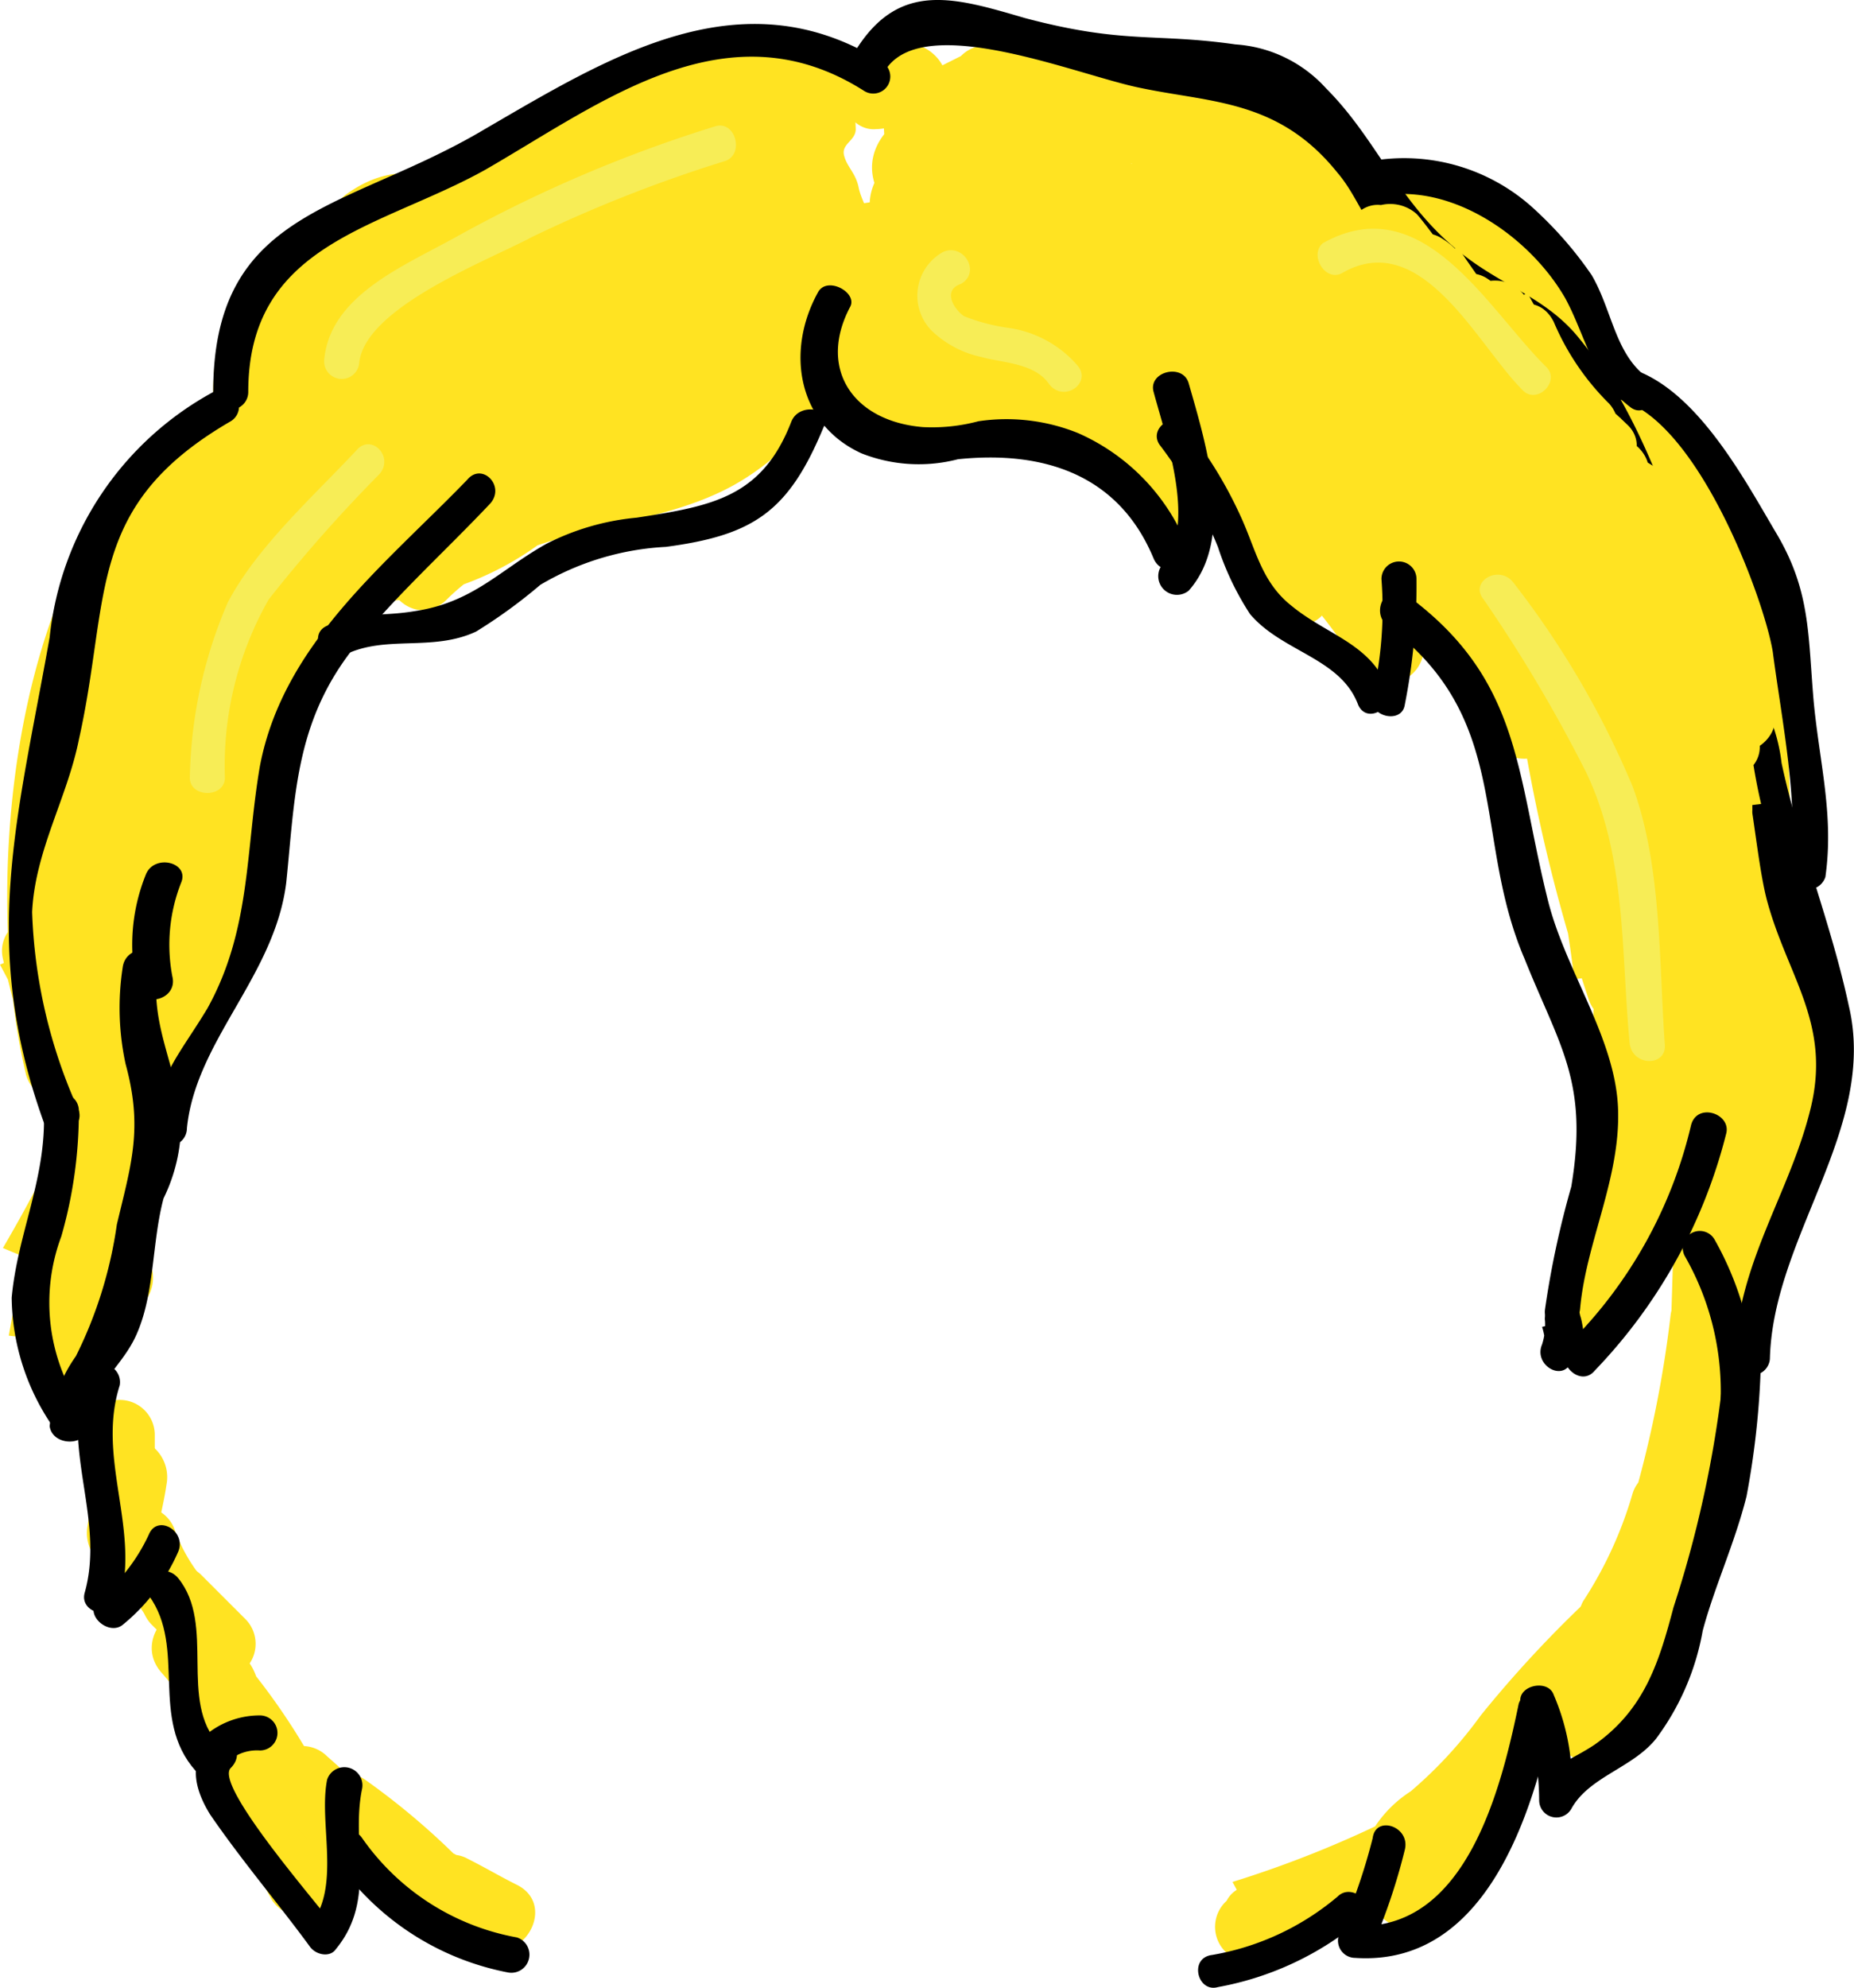<svg id="Layer_1" data-name="Layer 1" xmlns="http://www.w3.org/2000/svg" viewBox="0 0 63.48 68.04"><defs><style>.cls-1{fill:#ffe322;}.cls-2{fill:#f7ed56;}</style></defs><title>Blond</title><path class="cls-1" d="M71.6,71.3c.9,1.4,2.1,1.5,3.4.4a1.31,1.31,0,0,0,.3-1.2c-.3-1.1-1-1.9-2.2-1.7-2.1.2-1.8,3-1.7,4.5.1,1.3,2.1,1.7,2.4.3s.5-3,.8-4.6c.2-1.1-1.1-2.2-2-1.2a6.78,6.78,0,0,0-1.4,2.3c-.5,1.3,1.5,2.1,2.2.9s1.3-2.3,1.9-3.6c-.7-.3-1.5-.6-2.2-.9a6.94,6.94,0,0,0-.5,1.3l2.3.6c.7-2.8,1.5-5.5,2.2-8.3l-2.3-.6c-.2.8-.4,1.7-.6,2.5a1.2,1.2,0,0,0,2.2.9,12.71,12.71,0,0,1,1.8-2.7c-.6-.5-1.3-1-1.9-1.5-.5,1.1-1,2.1-1.5,3.2l2.1,1.2a39.12,39.12,0,0,0,3.3-12.6,1.23,1.23,0,0,0-2.4-.3l-.9,5.4c-.3,1.5,2.1,2.2,2.3.6a25.72,25.72,0,0,1,4.7-11.3l-2.1-1.2a10.07,10.07,0,0,1-2.3,3.7c-1,1.2.7,2.9,1.7,1.7a76.22,76.22,0,0,1,6.4-6.3l-1.7-1.7c-1.4,1.6-2.9,3.1-4.5,4.6a1.16,1.16,0,0,0,.8,2,10.37,10.37,0,0,0,7-2.5c.9-.8-.1-2.3-1.2-2a7.59,7.59,0,0,0-4.3,2.7c-1,1.2.6,2.8,1.7,1.7,2.7-2.7,6.7-2.2,9.8-3.9,2.7-1.5,4.1-4.2,5.3-6.9.4-.9-.6-2.5-1.6-1.6a36.42,36.42,0,0,1-12.6,6.3,1.19,1.19,0,0,0,.6,2.3,51.59,51.59,0,0,0,11.3-4.3L97,37.4c-1.7,1.2-3.4,2.4-5.1,3.5A1.21,1.21,0,0,0,93.1,43a12.72,12.72,0,0,0,4.1-2.7,1.24,1.24,0,0,0-.2-1.9c-4.5-2.4-12.7-1.6-15.2,3.4-.5,1,.6,2.4,1.6,1.6a18.53,18.53,0,0,1,5.9-3.1c-.4-.7-.8-1.3-1.2-2a10.59,10.59,0,0,1-4.3,2.9c.4.7.8,1.3,1.2,2,3.6-2.9,8.3-3.6,11.8-6.7,1.2-1-.5-2.6-1.7-1.7A36.41,36.41,0,0,1,90.3,38c-1.4.8-.2,2.7,1.2,2.1,1.9-.9,7.9-2.5,8.4-5,.1-.6-.3-1.1-.4-1.6s-.4-.7-.5-1.1.4-.5.4-.9c-.2-7.1-8.7-1.1-11.6.7.5.6,1,1.3,1.5,1.9,1.6-2.2,3.6-2.2,5.9-.1a14.62,14.62,0,0,0,2,.5c.1-.3.2-.7.3-1H95.4c.1-.5.3-.9.4-1.4-.6.3-1.2.7-1.8,1l2.4-1.5H94.7c-1.7-1.7-3.7.5-4.5,2.3-1,2.2-.5,4.3.5,6.3a1.2,1.2,0,0,0,2.2-.9c-.4-1.8-.9-3.6-1.3-5.4a1.24,1.24,0,0,0-.8-1.5,7.24,7.24,0,0,0-4.6.3c.2.8.4,1.5.6,2.3,1.5-.6,2.9-1.3,4.4-2,1.2-.6.5-2.1-.6-2.2-2.4-.2-5.3,1.6-7.2,2.9-2.4,1.6-4,4.3-5.6,6.7L80,41c-.1-5.6,6.1-4.9,9.1-4.6V34c-2.1-.1-4.2-.2-6.3-.2.2.7.4,1.5.6,2.2-.1.5-.2.9-.3,1.4.2.7.4,1.5.6,2.2a10.69,10.69,0,0,1,6.8-1c1.3.2,1.6-2.1.3-2.4-7.5-1.5-11.3,2.1-12.8,9.2a1.2,1.2,0,0,0,2.2.9,26.35,26.35,0,0,1,5.3-7.1c-.6-.5-1.3-1-1.9-1.5-1.6,2.4-3.2,4.8-4.9,7.2l2.1,1.2c.4-.8,5.7-10,3.5-10.5-.7-.2-6.4,7.9-7,8.9-3.6,5.4-5.9,13.5-4.8,20,.7-.3,1.5-.6,2.2-.9-.8-1.5-1.6-3.1-2.3-4.6-.6-1.2-2.5-.4-2.2.9s.7,2.7,1,4.1l2.3-.6c-1.3-5.3-.4-18.3,6-20.5L78,41.4c-1.7,6.6-7.9,13.5-5.6,20.8.3.9,1.8,1.3,2.2.3,2.4-5.7,4.8-11.3,7.2-17,.5-1.2-1.6-2.1-2.2-.9-1,2.2-2.1,4.4-3.1,6.6.7.3,1.5.6,2.2.9.7-1.8,1.4-3.6,2.1-5.5.5-1.3-1.7-2.2-2.2-.9-.7.9-1.4,1.8-2.1,2.6.6.3,1.2.7,1.8,1a6.42,6.42,0,0,1,2-5,1.23,1.23,0,0,0-1.5-1.9,7,7,0,0,0-4,6.1c-.2,1.3,1.6,1.5,2.2.6,2.9-4.1,5.7-8.1,8.6-12.2.9-1.3-1.2-2.5-2.1-1.2-2.8,4.1-5.7,8.2-8.6,12.2l2.2.6c.9-1.3,1.9-2.7,2.8-4-.5-.6-1-1.3-1.5-1.9a10.83,10.83,0,0,0-2.7,6.7,1.2,1.2,0,0,0,1.8,1,7.28,7.28,0,0,0,3-3.5c-.7-.3-1.5-.6-2.2-.9-.7,1.8-1.4,3.6-2.1,5.5-.5,1.3,1.6,2.1,2.2.9,1-2.2,2.1-4.4,3.1-6.6-.7-.3-1.5-.6-2.2-.9L72.4,61.3l2.2.3c-2.1-6.8,4-13.5,5.6-19.6a1.26,1.26,0,0,0-1.5-1.5c-8.1,2.7-9.4,16.4-7.7,23.4a1.19,1.19,0,0,0,2.3-.6c-.3-1.4-.7-2.7-1-4.1-.7.3-1.5.6-2.2.9.8,1.5,1.6,3.1,2.3,4.6.7,1.3,2.4.3,2.2-.9-1.1-6.9,2.2-15.2,6.3-20.5,1.7-2.2,6-5.5,5.8-8.5a1,1,0,0,0-.6-1,2.26,2.26,0,0,0-3.1.5c-.7.8-.8,2.6-1.1,3.4a36.53,36.53,0,0,1-3.4,7.2,1.21,1.21,0,0,0,2.1,1.2c1.6-2.4,3.2-4.8,4.9-7.2.8-1.1-.9-2.4-1.9-1.5A29.9,29.9,0,0,0,78,45c.7.3,1.5.6,2.2.9,1.2-5.3,4-8.7,9.9-7.5l.3-2.4a13.06,13.06,0,0,0-8,1.4,1.19,1.19,0,0,0,.6,2.2c6.8-.6,3.4-9-1-5.9a1.2,1.2,0,0,0,.6,2.2c2.1.1,4.2.2,6.3.2,1.6.1,1.5-2.3,0-2.4-5.1-.4-11.6.5-11.5,7a1.19,1.19,0,0,0,2.2.6c1.8-2.6,3.2-4.6,6-6.1,1-.6,3.8-2.3,4.7-2.2-.2-.7-.4-1.5-.6-2.2a26.4,26.4,0,0,1-3.8,1.8c-1.4.6-.8,2.9.6,2.3l3.3-.3a10.93,10.93,0,0,1-.8-1.5c-1.3,4.4,5.2,6.8,6.1,2.6.7-3.4-4.9-3.5-5,0-.1,3.7,5.9,3.5,5.3-.2a2.49,2.49,0,0,0-3.2-2c-3.1.7-2.6,4.2-1.9,6.5.7-.3,1.5-.6,2.2-.9-3-6,3-4.6,4.2-7.2a1.37,1.37,0,0,0-.2-1.5c-.2-.1-.3-.3-.5-.4a1.24,1.24,0,0,0-1.7,0c-1.4,1.2-3.1,6,.4,5.8,3.2-.2,1.8-3.7.1-4.7a1.21,1.21,0,0,0-1.8,1c-.7,6.6,7,5.3,4.1.2a1.26,1.26,0,0,0-2.1,0,3,3,0,0,0-.6,2.9c.1.9,1.4,1.1,2,.5,1.8-1.9,2.1-4.6-.5-6.1-3.2-1.9-6.4.9-8.9,2.9-1.1.9.3,2.6,1.5,1.9,1-.6,6.9-4.8,7.8-3.4.1.1-1,1.1-.7,1.6,0,0,.7,1.8.7,1.7-.2,1.3-5.1,3.1-6.7,3.9l1.2,2.1a38,38,0,0,0,5.3-3.6L94.4,35c-3.4,3.1-8.2,3.8-11.8,6.7-.9.7.1,2.5,1.2,2a14.81,14.81,0,0,0,5.4-3.5,1.21,1.21,0,0,0-1.2-2,22.15,22.15,0,0,0-6.5,3.3l1.6,1.6C85,39.5,92,39,95,40.6a12.25,12.25,0,0,1-.2-1.9,8.79,8.79,0,0,1-3.6,2.4l1.2,2.1c1.7-1.2,3.4-2.4,5.1-3.5a1.21,1.21,0,0,0-1.2-2.1,44.43,44.43,0,0,1-10.7,4c.2.8.4,1.5.6,2.3a38.3,38.3,0,0,0,13.1-6.5l-1.6-1.6c-2.1,4.5-4.4,6.2-9.2,7.5A10.16,10.16,0,0,0,83,46.2l1.7,1.7c1.1-.7,2.2-1.4,3.2-2.1-.4-.7-.8-1.3-1.2-2a6.55,6.55,0,0,1-5.3,1.8c.3.7.6,1.4.8,2,1.6-1.5,3-3,4.5-4.6A1.2,1.2,0,0,0,85,41.3a54.34,54.34,0,0,0-6.4,6.3l1.7,1.7A15.81,15.81,0,0,0,83,45.1a1.21,1.21,0,0,0-2.1-1.2,28.57,28.57,0,0,0-5,11.9l2.3.6.9-5.4-2.4-.3a36.33,36.33,0,0,1-3,11.3c-.6,1.4,1.4,2.6,2.1,1.2.5-1.1,1-2.1,1.5-3.2s-.9-2.6-1.9-1.5a18.12,18.12,0,0,0-2.2,3.2c.7.3,1.5.6,2.2.9.2-.8.4-1.7.6-2.5a1.19,1.19,0,0,0-2.3-.6c-.7,2.8-1.5,5.5-2.2,8.3-.4,1.5,1.7,2,2.3.6a6.94,6.94,0,0,0,.5-1.3c.5-1.2-1.6-2.2-2.2-.9s-1.2,2.4-1.9,3.6c.7.3,1.5.6,2.2.9a14.8,14.8,0,0,0,.8-1.3c-.7-.4-1.3-.8-2-1.2-.3,1.5-.5,3-.8,4.6l2.4.3c0-1.1,0-2.1-.1-3.2.2-1.1-1.9.1-1.1,1.4Z" transform="translate(-70.1 -27.08)"/><path class="cls-1" d="M75.4,51.8a10.27,10.27,0,0,1,2.1-4c-.7-.3-1.4-.6-2-.8a10.23,10.23,0,0,1-.9,4.2l2.3.6a15.31,15.31,0,0,1,1.9-4.1l-2.2-.3a8.71,8.71,0,0,1-.4,4.8h2.3a1.94,1.94,0,0,1,.3-1.3l-2.2-.6a8.19,8.19,0,0,1-1,3l2.2.3v-.2c-.2.2-.5.4-.7.6h.1l-1.5-1.2h0c.2,1.5,2.6,1.5,2.4,0h0a1.29,1.29,0,0,0-1.5-1.2c-1.2.2-1.3,1.7-1.1,2.6a1.22,1.22,0,0,0,2.2.3,10.45,10.45,0,0,0,1.4-4.2c.2-1.2-1.7-1.6-2.2-.6a5,5,0,0,0-.6,3.2c.2,1.3,2,1,2.3,0a11.49,11.49,0,0,0,.4-6.1,1.22,1.22,0,0,0-2.2-.3,15.58,15.58,0,0,0-2.2,4.7c-.4,1.5,1.8,2,2.3.6a11.49,11.49,0,0,0,1-4.8c-.1-1-1.3-1.7-2-.8a12.21,12.21,0,0,0-2.7,5,1.14,1.14,0,1,0,2.2.6Z" transform="translate(-70.1 -27.08)"/><path class="cls-1" d="M80.5,88.5a9.44,9.44,0,0,0-.3-.9,1.2,1.2,0,0,0-2.2.9,14.19,14.19,0,0,0,1.4,3.6,1.19,1.19,0,0,0,2.2-.6,9.61,9.61,0,0,0-.3-3.4c-.7.3-1.5.6-2.2.9a1.42,1.42,0,0,1,.2.6c.7-.3,1.5-.6,2.2-.9a22.64,22.64,0,0,0-2.6-4.2c-.8-1-2.3.1-2,1.2a9.19,9.19,0,0,0,1.4,3.2l1.6-1.6c-.7-.4-.7-2.4-1.2-3.2a1.2,1.2,0,0,0-2.2.9.6.6,0,0,0,.1.4c.7-.3,1.5-.6,2.2-.9a13.93,13.93,0,0,0-1.5-1.9c-1-1.2-2.7.5-1.7,1.7a17.1,17.1,0,0,1,1.1,1.4,1.2,1.2,0,0,0,2.2-.9.6.6,0,0,0-.1-.4c-.7.3-1.5.6-2.2.9.9,1.5.4,3,2.1,4,1,.6,2.3-.6,1.6-1.6A6.44,6.44,0,0,1,79.2,85c-.7.4-1.3.8-2,1.2a28.46,28.46,0,0,1,2.3,3.7c.6,1.3,2.5.4,2.2-.9a3.08,3.08,0,0,0-.5-1.2,1.2,1.2,0,0,0-2.2.9,12.75,12.75,0,0,1,.2,2.8l2.2-.6a16.59,16.59,0,0,1-1.2-3.1c-.7.3-1.5.6-2.2.9,0,.1.1.2.1.3a1.23,1.23,0,1,0,2.4-.5Z" transform="translate(-70.1 -27.08)"/><path class="cls-1" d="M79.6,88.9c.8.7,1.5,1.4,2.3,2.1a1.2,1.2,0,0,0,1.7-1.7c-.8-.7-1.5-1.4-2.3-2.1a1.2,1.2,0,0,0-1.7,1.7Z" transform="translate(-70.1 -27.08)"/><path class="cls-1" d="M80.3,89.7l.3.3a1.2,1.2,0,0,0,1.7-1.7L82,88a1.2,1.2,0,0,0-1.7,1.7Z" transform="translate(-70.1 -27.08)"/><path class="cls-1" d="M81.4,90.1a16.38,16.38,0,0,1,2.5,2.1c.4-.7.8-1.3,1.2-2a1.85,1.85,0,0,0-.7-.2c-.2.8-.4,1.5-.6,2.3a2.75,2.75,0,0,1,1.5.8L87,91.4a2.65,2.65,0,0,0-.6-.5c-.5.6-1,1.3-1.5,1.9.6.3,1.1.6,1.7.9,1.4.7,2.6-1.4,1.2-2.1-.6-.3-1.1-.6-1.7-.9-1.1-.6-2.6,1-1.5,1.9a2.65,2.65,0,0,0,.6.5c1.2,1,2.9-.7,1.7-1.7A6.59,6.59,0,0,0,84.3,90a1.19,1.19,0,0,0-.6,2.3,1.85,1.85,0,0,0,.7.2,1.21,1.21,0,0,0,1.2-2,24.85,24.85,0,0,0-3-2.5c-1.3-.9-2.5,1.2-1.2,2.1Z" transform="translate(-70.1 -27.08)"/><path class="cls-1" d="M75.4,80c.1-.7.3-1.4.4-2.1a1.35,1.35,0,0,0-.8-1.5,1.24,1.24,0,0,0-1.5.8c-.1.7-.3,1.4-.4,2.1a1.35,1.35,0,0,0,.8,1.5,1.24,1.24,0,0,0,1.5-.8Z" transform="translate(-70.1 -27.08)"/><path class="cls-1" d="M73,76.2V77a1.2,1.2,0,0,0,2.4,0v-.8a1.2,1.2,0,0,0-2.4,0Z" transform="translate(-70.1 -27.08)"/><path class="cls-1" d="M73.9,80.1a10.08,10.08,0,0,0,1.2,2.3,1.17,1.17,0,0,0,2-1.2,5.85,5.85,0,0,1-1-1.7,1.2,1.2,0,0,0-1.5-.8,1,1,0,0,0-.7,1.4Z" transform="translate(-70.1 -27.08)"/><path class="cls-1" d="M75.3,82.7l1.5,1.5a1.2,1.2,0,0,0,1.7-1.7L77,81a1.2,1.2,0,0,0-1.7,1.7Z" transform="translate(-70.1 -27.08)"/><path class="cls-1" d="M113.5,94c.2,0,.5-.1.7-.1,1.3-.2,1-2.5-.3-2.4a4.94,4.94,0,0,0-1.6.5,1.2,1.2,0,0,0,.9,2.2,26.26,26.26,0,0,0,6-2.5c-.6-.5-1.2-.9-1.8-1.4l-.3.9c-.5,1.2.9,2.5,1.9,1.5a12.88,12.88,0,0,0,2.2-3c.7-1.1-1-2.5-1.9-1.5a6.15,6.15,0,0,1-2,1.6l1.6,1.6c.5-1,1.6-1.3,2.3-2a14.91,14.91,0,0,0,1.5-2,37.17,37.17,0,0,1,5.2-5.3l-1.7-1.7a15.92,15.92,0,0,0-2.8,5.5,1.2,1.2,0,0,0,2.2.9c.7-.9,1.3-1.9,2-2.8.9-1.3-1.2-2.5-2.1-1.2-.7.9-1.3,1.9-2,2.8.7.3,1.5.6,2.2.9a12.59,12.59,0,0,1,2.2-4.5c.9-1.2-.5-2.8-1.7-1.7a40.15,40.15,0,0,0-5.4,5.5,14.82,14.82,0,0,1-2.4,2.6,4.13,4.13,0,0,0-1.5,1.7,1.17,1.17,0,0,0,1.6,1.6,7.89,7.89,0,0,0,2.5-2c-.6-.5-1.3-1-1.9-1.5a11,11,0,0,1-1.9,2.5c.6.5,1.3,1,1.9,1.5a3.81,3.81,0,0,0,.5-1.5,1.26,1.26,0,0,0-1.8-1.4,37.11,37.11,0,0,1-5.5,2.2,25.88,25.88,0,0,1,1.2,2.5.6.6,0,0,0,.4-.1l-.3-2.4c-.2,0-.5.1-.7.1-1.6.3-.9,2.6.6,2.4Z" transform="translate(-70.1 -27.08)"/><path class="cls-1" d="M125,85.3a9.09,9.09,0,0,0,2.8-3.9c.5-1.3-1.5-2-2.2-.9s-1.4,2.1-2.1,3.1,1,2.5,1.9,1.5a27.82,27.82,0,0,0,4.2-6.5,1.21,1.21,0,0,0-2.1-1.2,24.06,24.06,0,0,0-2.2,4.2l2.3.6a14.62,14.62,0,0,0,.5-2,1.2,1.2,0,0,0-2.2-.9,12.75,12.75,0,0,1-1.5,2.5l2.1,1.2a22.58,22.58,0,0,0,1.9-4.2l-2.3-.6c-.1.4-.2.9-.3,1.3a1.19,1.19,0,0,0,2.3.6,54.19,54.19,0,0,0,1.7-8h-2.4c-.1,2.2-.1,4.4-.2,6.6a1.2,1.2,0,0,0,2.4,0c.2-5,.3-10,.5-14.9l-2.4.3a15.51,15.51,0,0,1,.2,8c-.3,1.2,1.6,2.2,2.2.9,2.3-5.4,3.4-11,.5-16.4-.7-1.3-2.4-.3-2.2.9l1.2,7.5,2.3-.6a140.57,140.57,0,0,0-5-20.1c-.7.4-1.3.8-2,1.2,3,2.4,3.4,7.7,4.1,11.2a1.24,1.24,0,0,0,2.4-.3c0-6.3-.4-12.5-5.5-16.9a1.2,1.2,0,0,0-1.7,1.7,14.88,14.88,0,0,1,3.7,13.1c-.2,1.5,2.1,2.2,2.3.6a18,18,0,0,0-4.4-15.4l-1.7,1.7c4.6,3.9,4.8,9.6,4.8,15.2l2.4-.3c-.8-4-1.3-9.5-4.7-12.3-.9-.7-2.4-.1-2,1.2a155.33,155.33,0,0,1,5,20.1c.3,1.5,2.6.9,2.3-.6L130.7,57c-.7.3-1.5.6-2.2.9,2.4,4.6,1.5,9.4-.5,14,.7.3,1.5.6,2.2.9a19.51,19.51,0,0,0-.2-9.3c-.3-1.3-2.3-1-2.4.3-.2,5-.3,10-.5,14.9h2.4c.1-2.2.1-4.4.2-6.6,0-1.6-2.2-1.5-2.4,0a39.18,39.18,0,0,1-1.6,7.4l2.3.6c.1-.4.2-.9.3-1.3a1.19,1.19,0,0,0-2.3-.6,13.71,13.71,0,0,1-1.7,3.7,1.21,1.21,0,0,0,2.1,1.2,12.75,12.75,0,0,0,1.5-2.5c-.7-.3-1.5-.6-2.2-.9a14.62,14.62,0,0,0-.5,2,1.19,1.19,0,0,0,2.3.6,13,13,0,0,1,1.9-3.7l-2.1-1.2a23.46,23.46,0,0,1-3.8,6c.6.5,1.3,1,1.9,1.5.7-1,1.4-2.1,2.1-3.1-.7-.3-1.5-.6-2.2-.9-.7,1-1.4,1.9-2.1,2.9-1.1.8.6,2.5,1.8,1.5Z" transform="translate(-70.1 -27.08)"/><path class="cls-1" d="M101.2,33a6,6,0,0,0,.8-.8c-.1-.7-.2-1.5-.3-2.2.1.2.3.4.4.6,1.1-.9-.3-2.5-1.5-1.9-.4.2-.7.4-1.1.6-1.1.5-.5,2.3.6,2.2.7,0,2.2-.7,2.7-.7,1.2.1,3.2,1.5,4.4,2,1.4.6,2.6-1.3,1.2-2.1s-2.6-1.4-3.8-2.1c-.3.7-.6,1.5-.9,2.2a29.91,29.91,0,0,1,4.2,1.5c1.2.5,2.2-1.6.9-2.2a8.19,8.19,0,0,0-3-1,1.19,1.19,0,0,0-.6,2.3c2.3.8,4.6,1.6,6.8,2.4,1.5.5,2-1.7.6-2.3a31.74,31.74,0,0,1-4.2-1.9c-.1.7-.2,1.5-.3,2.2,4.2-.8,5.9,3.1,7,6,.7-.3,1.5-.6,2.2-.9a16.16,16.16,0,0,1-1.7-4.8c-.7.3-1.5.6-2.2.9a90,90,0,0,1,6.7,10.6c.7,1.4,2.7.2,2.1-1.2-.8-1.6-1.5-3.3-2.3-4.9-.6.5-1.3,1-1.9,1.5,2.2,2.1,4.3,4.2,6.4,6.4a1.2,1.2,0,0,0,2-1.2,17.07,17.07,0,0,0-3.9-6.8l-1.7,1.7a6.6,6.6,0,0,1,2.3,3.2,1.17,1.17,0,0,0,2.2-.6,8.87,8.87,0,0,0-7.8-8.8,1.2,1.2,0,0,0-.9,2.2,11.63,11.63,0,0,1,4.7,6.8c.7-.4,1.3-.8,2-1.2-2.8-2.4-4.4-6.1-8-7.6-4-1.7-9.2,1.1-12.7-1.5-.3.7-.6,1.5-.9,2.2a18.89,18.89,0,0,1,10.1,5.4c.5-.6,1-1.3,1.5-1.9-2.8-1.9-5.6-3.8-8.4-5.8-.3.7-.6,1.5-.9,2.2a22.68,22.68,0,0,1,8.5,4.6c.4-.7.8-1.3,1.2-2a46.86,46.86,0,0,1-9.8-5.4c-.3.7-.6,1.5-.9,2.2a28.89,28.89,0,0,1,13.2,10.2c.6-.5,1.3-1,1.9-1.5a28.17,28.17,0,0,1-4.7-6.2l-1.6,1.6a21,21,0,0,1,6.3,5.6c.6-.5,1.3-1,1.9-1.5l-7.5-7.8c-.4.7-.8,1.3-1.2,2,4.4,1,5.4,5.4,7.3,8.9,1.3,2.5,4.8,5.2,5.1,8l2.4-.3a21.29,21.29,0,0,0-4.8-7.7,1.21,1.21,0,0,0-2,1.2,41,41,0,0,0,2.1,4.8c.6-.5,1.3-1,1.9-1.5a9.55,9.55,0,0,1-2.4-2.9c-.6.5-1.3,1-1.9,1.5.3.2.5.5.8.7a1.21,1.21,0,0,0,2-1.2c-.2-.9-.5-1.8-.7-2.7-.6.5-1.2.9-1.8,1.4a12.94,12.94,0,0,1,3.3,3.3,1.21,1.21,0,0,0,2.1-1.2c-.8-1.7-1.6-3.5-2.4-5.2-.6.5-1.3,1-1.9,1.5a30.83,30.83,0,0,1,3,4.1,1.21,1.21,0,0,0,2.1-1.2l-1.8-3.9-2.1,1.2a36.22,36.22,0,0,1,2.7,4.1,1.2,1.2,0,0,0,2.2-.9,7.4,7.4,0,0,0-1.3-3.3,1.21,1.21,0,0,0-2.1,1.2,51.24,51.24,0,0,0,3,5.7c.8,1.4,2.7.2,2.1-1.2a19.62,19.62,0,0,0-1.7-3.2,1.18,1.18,0,0,0-2.2.6,36.62,36.62,0,0,0,1,7.4c.7-.3,1.5-.6,2.2-.9-.5-1-1.1-1.9-1.7-2.9s-2.4-.6-2.2.6c0,.4.1.9.1,1.3l2.2-.6a9.61,9.61,0,0,0-1.4-2.1c-.8-1.1-2.2.1-2,1.2.1.8.2,1.6.3,2.3.7-.3,1.5-.6,2.2-.9-.4-.8-.7-1.7-1.1-2.5l-2.3.6a40.15,40.15,0,0,1,2.4,9.8l2.4-.3a58.21,58.21,0,0,1-2.4-10l-2.3.6a50,50,0,0,1,2.3,7.2c.3,1.3,1.9,1,2.3,0,.3-.7.6-1.5.9-2.2h-2.3a11.46,11.46,0,0,1,.4,4.1c-.1,1.6,2.3,1.5,2.4,0,.1-1.7.3-3.4.4-5.1l-2.4.3a24.82,24.82,0,0,1,.6,5.4h2.4c0-1.1.1-2.1.1-3.2h-2.3c.9,3.7-.4,4.3-1.5,7.2l2.4.3a31.06,31.06,0,0,0-.4-3.2l-2.2.6c.2.5.5,1.1.7,1.6l2.1-1.2c-.3-.6-.5-1.2-.8-1.8-.7.4-1.3.8-2,1.2,1.2,1-.1,5.1-.4,6.3-.2,1-.7,1.8-.9,2.8a1.21,1.21,0,0,0,2,1.2,20.21,20.21,0,0,0,4.9-8.8,1.2,1.2,0,0,0-2.2-.9c-.3.5-.7,1-1,1.5l2.2.3c-.6-4.4-.4-10.2-2.4-14.3-1.5-3.2-4.7-4.6-7.3-6.6-3.5-2.7-5.1-6.2-9.4-8a18.15,18.15,0,0,0-11-1.5,1.2,1.2,0,0,0-.5,2,25.47,25.47,0,0,0,3.8,2.6c.2-.7.4-1.5.6-2.2a13.77,13.77,0,0,1-3.9-.9,1.2,1.2,0,0,0-.9,2.2,17.51,17.51,0,0,0,4.4,2l.3-2.4h-2.3a1.18,1.18,0,0,0-1,1.8,2.85,2.85,0,0,0,2.2,1.9c1.5.5,2.1-1.8.6-2.3-.5-.2-1-.3-1.4-.5-1.4-.5-2,1.5-.9,2.2.4.2.7.5,1.1.7.3-.7.6-1.5.9-2.2l-1.5-.3c-1.1-.2-2.2,1.1-1.2,2,2.6,2.2,8.2,1.4,9.8,4.2a1.19,1.19,0,0,0,2.2-.6c.5-4.8-3.3-7-7.2-8.6-1.2-.5-2.2,1.6-.9,2.2a73,73,0,0,1,6.8,3.6c.3-.7.6-1.5.9-2.2a24.72,24.72,0,0,1-6.4-1.9,1.21,1.21,0,0,0-1.2,2.1c1.6,1.1,3.1,2.1,4.6,3.3.4-.7.8-1.3,1.2-2a8.37,8.37,0,0,1-4.3-2.6c-.4.7-.8,1.3-1.2,2a7.58,7.58,0,0,1,4,1.5c.3-.7.6-1.5.9-2.2-1.1-.5-2.1-1-3.2-1.5-.3.7-.6,1.4-.8,2a6.74,6.74,0,0,1,5.3,1.4c.3-.7.6-1.5.9-2.2-1.2-.9-2.5-1.7-3.7-2.6-.3.6-.7,1.2-1,1.8a7,7,0,0,1,6.1,4.4l1.6-1.6a7.21,7.21,0,0,1-3.1-3.6c-.6.5-1.3,1-1.9,1.5a24.86,24.86,0,0,1,4.1,5c.6-.5,1.3-1,1.9-1.5-.6-.5-1.1-1-1.7-1.5-1-1-2.4.2-1.9,1.5,1.3,2.9,3.6,4.7,5.2,7.3a1.22,1.22,0,0,0,2.2-.3l1.5-4.8a1.2,1.2,0,0,0-.6-1.4,26.07,26.07,0,0,0-4.3-2.4,1.23,1.23,0,0,0-1.5,1.9c1.3,1.6,2.6,3.1,3.9,4.7l1.7-1.7a24.24,24.24,0,0,1-2.5-3.1c-.6.5-1.3,1-1.9,1.5a6,6,0,0,1,2,2.7c.5-.6.9-1.2,1.4-1.8-.7-.5-1.3-1-2-1.5-.7.4-1.3.8-2,1.2.4.5.7,1,1.1,1.6.6-.5,1.3-1,1.9-1.5a5.22,5.22,0,0,1-2.5-4.1c-.6.5-1.2.9-1.8,1.4.5.7.9,1.4,1.4,2.1.6-.3,1.2-.7,1.8-1-.5-.2-1-.4-1.4-.6.7,1.4,2.8.2,2.1-1.2s-1.7-2.6-3.5-2.7a1.4,1.4,0,0,0-1.2.9c-.8,2.4.9,4.4,2.8,5.7.7.4,1.9-.1,1.8-1a4.66,4.66,0,0,0-2.6-4.2c-.9-.6-2,.4-1.8,1.4a8.43,8.43,0,0,0,3.2,5.2c1.1.9,2.4-.2,1.9-1.5a4.07,4.07,0,0,0-1.4-2,1.21,1.21,0,0,0-2,1.2c.7,2,1.5,2.8,3.6,3.2a1.26,1.26,0,0,0,1.4-1.8,10.45,10.45,0,0,0-2.3-3.2c-.9-.9-2.7.3-1.9,1.5a35.06,35.06,0,0,0,2.9,3.6c1.1,1.2,2.7-.5,1.7-1.7-1.3-1.6-2.6-3.1-3.9-4.7-.5.6-1,1.3-1.5,1.9,3.6,1.6,3.4,2.3,2.3,5.9l2.2-.3c-1.6-2.6-3.9-4.4-5.2-7.3-.6.5-1.3,1-1.9,1.5.6.5,1.1,1,1.7,1.5a1.23,1.23,0,0,0,1.9-1.5,26,26,0,0,0-4.4-5.5,1.23,1.23,0,0,0-1.9,1.5,11.57,11.57,0,0,0,4,4.5c1.1.8,2.1-.7,1.6-1.6a9.05,9.05,0,0,0-8.1-5.6,1.15,1.15,0,0,0-1,1.8,8.67,8.67,0,0,0,5.1,3.7c1.3.4,2-1.5.9-2.2A10.06,10.06,0,0,0,105,38a1.17,1.17,0,0,0-.8,2,6.31,6.31,0,0,0,4.2,2.1,1.2,1.2,0,0,0,.9-2.2,12.32,12.32,0,0,0-4.5-1.7c-1.1-.2-2.1,1.1-1.2,2a11.67,11.67,0,0,0,5.3,3.2c1.1.3,2.1-1.2,1.2-2-1.7-1.3-3.3-2.5-5.1-3.7l-1.2,2.1a28.86,28.86,0,0,0,6.9,2.1c1.3.2,2.2-1.5.9-2.2-2.2-1.3-4.5-2.5-6.8-3.6-.3.7-.6,1.5-.9,2.2,2.7,1.1,5.9,2.5,5.5,6.3l2.2-.6c-2.3-4.2-7-2-10.1-4.7-.4.7-.8,1.3-1.2,2l1.5.3a1.2,1.2,0,0,0,.9-2.2c-.4-.2-.7-.5-1.1-.7-.3.7-.6,1.5-.9,2.2.5.2,1,.3,1.4.5.2-.8.4-1.5.6-2.3l-.8-.8c-.3.6-.7,1.2-1,1.8h2.3a1.23,1.23,0,0,0,.3-2.4A10.84,10.84,0,0,1,99.7,36c-.3.7-.6,1.5-.9,2.2a22.58,22.58,0,0,0,4.5,1c1.2.2,1.6-1.7.6-2.2a15,15,0,0,1-3.3-2.3,14.62,14.62,0,0,0-.5,2,16.52,16.52,0,0,1,12,2.8c2.7,1.9,4.2,4.9,7,6.9,3.3,2.3,5.7,3.7,6.6,8,.8,3.6,1,7.5,1.5,11.1.2,1.1,1.7,1,2.2.3.3-.5.7-1,1-1.5-.7-.3-1.5-.6-2.2-.9a16.21,16.21,0,0,1-4.2,7.7c.7.4,1.3.8,2,1.2.9-3.8,4.5-8,.7-11.4a1.21,1.21,0,0,0-2,1.2,5.6,5.6,0,0,0,1,2.4c.8,1.4,2.7.2,2.1-1.2-.2-.5-.5-1.1-.7-1.6-.5-1.1-2.4-.6-2.2.6a31.06,31.06,0,0,0,.4,3.2,1.23,1.23,0,0,0,2.4.3c.6-.7,1.2-1.3,1.8-2a1.33,1.33,0,0,0,.6-1,34.74,34.74,0,0,0-.8-5.5c-.3-1.1-2.1-1.2-2.3,0a8.1,8.1,0,0,0-.2,3.8c.2,1.5,2.5,1.6,2.4,0a39.35,39.35,0,0,0-.7-6c-.3-1.4-2.3-.9-2.4.3-.1,1.7-.3,3.4-.4,5.1h2.4a15.7,15.7,0,0,0-.5-4.8c-.3-1.3-1.9-1-2.3,0-.3.7-.6,1.5-.9,2.2h2.3a55,55,0,0,0-2.3-7.2,1.19,1.19,0,0,0-2.3.6,58.21,58.21,0,0,0,2.4,10c.4,1.2,2.5,1.1,2.4-.3a41.54,41.54,0,0,0-2.5-10.4c-.5-1.4-2.8-.9-2.3.6a9.58,9.58,0,0,0,1.4,3.1c.7,1.3,2.4.3,2.2-.9-.1-.8-.2-1.6-.3-2.3-.7.4-1.3.8-2,1.2.3.5.7,1.1,1,1.6.5,1,2.4.6,2.2-.6,0-.4-.1-.9-.1-1.3l-2.2.6a27.55,27.55,0,0,1,1.7,2.9,1.2,1.2,0,0,0,2.2-.9,39.62,39.62,0,0,1-.9-6.8l-2.2.6a19.62,19.62,0,0,1,1.7,3.2l2.1-1.2q-1.65-2.85-3-5.7l-2.1,1.2c.4.9.7,1.8,1.1,2.7.7-.3,1.5-.6,2.2-.9a36.22,36.22,0,0,0-2.7-4.1,1.21,1.21,0,0,0-2.1,1.2l1.8,3.9,2.1-1.2a36.32,36.32,0,0,0-3.4-4.6c-.9-1.1-2.4.3-1.9,1.5.8,1.7,1.6,3.5,2.4,5.2l2.1-1.2a16.76,16.76,0,0,0-4.2-4.2c-.9-.6-2,.4-1.8,1.4s.5,1.8.7,2.7c.7-.4,1.3-.8,2-1.2-.3-.2-.5-.5-.8-.7-1-.9-2.7.3-1.9,1.5a18.09,18.09,0,0,0,2.8,3.4,1.22,1.22,0,0,0,1.9-1.5,32.51,32.51,0,0,1-1.8-4.3c-.7.4-1.3.8-2,1.2a17.48,17.48,0,0,1,4.1,6.6c.4,1.2,2.5,1.1,2.4-.3-.6-4.4-4.6-7.4-6.5-11.4-1.7-3.6-3.6-6.8-7.7-7.7a1.21,1.21,0,0,0-1.2,2l7.5,7.8c.9.9,2.7-.3,1.9-1.5a24.06,24.06,0,0,0-7.1-6.4,1.17,1.17,0,0,0-1.6,1.6,23.48,23.48,0,0,0,5,6.7c.9.9,2.7-.3,1.9-1.5a31.9,31.9,0,0,0-14.6-11.3c-1.4-.5-2,1.5-.9,2.2a58.31,58.31,0,0,0,10.4,5.7c1.1.5,2-1.2,1.2-2a23.32,23.32,0,0,0-9.5-5.2,1.2,1.2,0,0,0-.9,2.2c2.8,1.9,5.6,3.8,8.4,5.8,1.1.8,2.4-.9,1.5-1.9a21.94,21.94,0,0,0-11.2-6,1.2,1.2,0,0,0-.9,2.2c2.8,2,5.5,1,8.8,1,6.2,0,7.5,4.2,11.5,7.7a1.21,1.21,0,0,0,2-1.2,14.23,14.23,0,0,0-5.8-8.2c-.3.7-.6,1.5-.9,2.2,3.6.5,5.9,2.8,6.1,6.5l2.2-.6a12.15,12.15,0,0,0-2.7-3.7c-1.1-1.1-2.7.6-1.7,1.7a13,13,0,0,1,3.3,5.8c.7-.4,1.3-.8,2-1.2-2-2.2-4.1-4.3-6.4-6.4-1-1-2.4.2-1.9,1.5.8,1.6,1.5,3.3,2.3,4.9l2.1-1.2a82.49,82.49,0,0,0-6.7-10.6,1.2,1.2,0,0,0-2.2.9,34.61,34.61,0,0,0,1.9,5.4c.6,1.2,2.7.3,2.2-.9-1.8-4.6-4.5-8.7-10-7.7a1.22,1.22,0,0,0-.3,2.2c1.6.8,3.1,1.5,4.8,2.2.2-.8.4-1.5.6-2.3-2.3-.8-4.6-1.6-6.8-2.4-.2.8-.4,1.5-.6,2.3.8.3,1.6.5,2.4.8.3-.7.6-1.5.9-2.2a35.23,35.23,0,0,0-4.2-1.5,1.2,1.2,0,0,0-.9,2.2c1.3.7,2.6,1.4,3.8,2.1l1.2-2.1a30,30,0,0,1-5-2.7,1.23,1.23,0,0,0-1.5.2l-1.8.9c.2.7.4,1.5.6,2.2.4-.2.7-.4,1.1-.6-.5-.6-1-1.3-1.5-1.9-1.1.9-1.1,1.1-1,2.4a1.29,1.29,0,0,0,.9,1.2c1.3.4,1.5.4,2.6-.4a1.24,1.24,0,0,0-.3-2.2c-2.2-.5-5,1.6-2.9,3.8,1.5,1.6,4.3.7,3.8-1.6a1.27,1.27,0,0,0-.8-.8c-2.5-.8-4.1,1.9-2.9,4.1,1,1.9,3.8,2.2,4.4-.2.5-2.2-2.1-4.9-4.2-3.6s-1,3.9,1.2,3.9c.5-.8.5-3.2-1-3.2Z" transform="translate(-70.1 -27.08)"/><path class="cls-1" d="M116.8,40.7a2.34,2.34,0,0,0-3.2.3c-1.7,1.7.1,4.1.2,6.1.7-.3,1.4-.6,2-.8,2-1.6,3.1-1.1,3.2,1.3l.6,1.8a13,13,0,0,0,1.6,3.1c.6.9,2.3.7,2.2-.6-.4-4.8-3.7-10.4-8.1-12.7a11.66,11.66,0,0,0-7.1-1.1c-.6.1-1.2.3-1.8.4a3.31,3.31,0,0,1-3.6.4c-1.2-.3-2.4-.7-3.6-1s-2.1,1.2-1.2,2c.5.5,1.1.9,1.6,1.4.3-.7.6-1.4.8-2l-.9-.3c-1.1-.7-2.5,1-1.5,1.9a5.7,5.7,0,0,0,3.9,1.6c1.5.1,1.5-2.3,0-2.4-.7-.3-1.5-.6-2.2-.9-.5.6-1,1.3-1.5,1.9a2.74,2.74,0,0,0,2.1.6c1,0,1.6-1.4.8-2-.5-.5-1.1-.9-1.6-1.4-.4.7-.8,1.3-1.2,2,1.7.5,3.9,1.5,5.7,1.6s.8-.3,2.3-.6a11.7,11.7,0,0,1,14.4,10.8l2.2-.6c-2-2.8-2.6-10.2-7.5-10-3.9.2-4.4,4.6-1.8,6.7.7.6,2.1.3,2-.8,0-.7-.4-4.1-.7-4.3,2,.5,3.2-1.6,1.9-2.4Z" transform="translate(-70.1 -27.08)"/><path d="M72.9,75.3a6.48,6.48,0,0,1-.7-5.9,15.4,15.4,0,0,0,.6-4.3.6.6,0,1,0-1.2,0c.1,2.3-.9,4.2-1.1,6.4a7.91,7.91,0,0,0,1.4,4.4.58.58,0,1,0,1-.6Z" transform="translate(-70.1 -27.08)"/><path d="M72.8,65.1a17.82,17.82,0,0,1-1.6-6.8c.1-2.1,1.2-3.9,1.6-5.9,1.1-4.9.2-8,5.2-10.9a.58.58,0,1,0-.6-1,10.83,10.83,0,0,0-5.6,8.4c-1.1,6.2-2.4,10.5-.2,16.6.3.6,1.4.3,1.2-.4Z" transform="translate(-70.1 -27.08)"/><path d="M78.6,40.5c0-5.1,4.5-5.6,8.1-7.6,4-2.3,8.3-5.7,13-2.7a.58.58,0,1,0,.6-1c-4.8-3-9.3-.2-13.6,2.3-4.7,2.8-9.3,2.7-9.3,9a.6.6,0,0,0,1.2,0Z" transform="translate(-70.1 -27.08)"/><path d="M73.1,75.9c.1-1.4,1.2-2,1.7-3.2.6-1.4.5-3.1.9-4.6a5.83,5.83,0,0,0,.6-2.6c-.1-1.9-1.1-3.3-.8-5.3.1-.8-1.1-.8-1.2,0a9.09,9.09,0,0,0,.1,3.3c.6,2.2.2,3.4-.3,5.5a14.69,14.69,0,0,1-1.4,4.5,5,5,0,0,0-.9,2.4c.1.7,1.3.7,1.3,0Z" transform="translate(-70.1 -27.08)"/><path d="M74.2,81.9c.7-2.5-.8-4.9,0-7.4a.62.62,0,0,0-1.2-.3c-.8,2.5.7,4.9,0,7.4-.2.7,1,1,1.2.3Z" transform="translate(-70.1 -27.08)"/><path d="M74.3,82.7a6.67,6.67,0,0,0,1.9-2.5c.3-.7-.7-1.3-1-.6a6.2,6.2,0,0,1-1.7,2.2c-.6.5.3,1.3.8.9Z" transform="translate(-70.1 -27.08)"/><path d="M77.6,86.8c-1.4-1.5-.1-4.1-1.4-5.7-.5-.6-1.5,0-1,.6,1.3,1.8,0,4.2,1.6,6,.5.5,1.3-.4.8-.9Z" transform="translate(-70.1 -27.08)"/><path d="M77.7,87.6A1.49,1.49,0,0,1,79,87a.6.6,0,1,0,0-1.2,2.88,2.88,0,0,0-2.1.9c-.5.6.3,1.5.8.9Z" transform="translate(-70.1 -27.08)"/><path d="M76,60.5a5.79,5.79,0,0,1,.3-3.2c.3-.7-.9-1-1.2-.3a6.42,6.42,0,0,0-.3,3.9c.2.7,1.4.4,1.2-.4Z" transform="translate(-70.1 -27.08)"/><path d="M76.5,65.7c.3-3,3-5.2,3.4-8.4.3-2.9.3-5.4,2.2-7.9,1.4-1.8,3.2-3.4,4.8-5.1.5-.6-.3-1.4-.8-.8-2.8,2.9-6.3,5.6-7.1,9.8-.5,2.9-.3,5.6-1.8,8.3-.9,1.5-1.7,2.3-1.9,4.1a.6.6,0,0,0,1.2,0Z" transform="translate(-70.1 -27.08)"/><path d="M97.2,41.5c-1,2.6-2.7,2.9-5.3,3.3a8.51,8.51,0,0,0-3.1.9c-1.6.9-2.5,2-4.5,2.3-1.2.2-1.9,0-3,.5-.7.3-.1,1.4.6,1,1.4-.7,3-.1,4.5-.8a17.68,17.68,0,0,0,2.2-1.6,9.38,9.38,0,0,1,4.3-1.3c3-.4,4.2-1.2,5.4-4.1.4-.6-.8-.9-1.1-.2Z" transform="translate(-70.1 -27.08)"/><path d="M98.1,37.1c-1.1,2-.7,4.5,1.5,5.5a5.34,5.34,0,0,0,3.3.2c2.9-.3,5.5.5,6.7,3.4.3.7,1.4.4,1.2-.3a7.11,7.11,0,0,0-3.8-4,6.54,6.54,0,0,0-3.4-.4,6.15,6.15,0,0,1-1.9.2c-2.4-.2-3.6-2-2.5-4.1.3-.5-.8-1.1-1.1-.5Z" transform="translate(-70.1 -27.08)"/><path d="M110.8,47.3c1.6-1.8.6-5,0-7.1-.2-.7-1.4-.4-1.2.3.4,1.5,1.5,4.6.3,5.9a.64.64,0,0,0,.9.9Z" transform="translate(-70.1 -27.08)"/><path d="M109.8,42.3a15.13,15.13,0,0,1,2,3.5,9.73,9.73,0,0,0,1.1,2.3c1.1,1.3,3.1,1.5,3.7,3.1.3.7,1.3.1,1-.6-.6-1.5-2.1-1.8-3.3-2.8-1-.8-1.2-1.9-1.7-3a14.36,14.36,0,0,0-1.9-3.1c-.3-.6-1.3,0-.9.6Z" transform="translate(-70.1 -27.08)"/><path d="M118.2,51.2a20.87,20.87,0,0,0,.4-4.3.6.6,0,1,0-1.2,0,13.27,13.27,0,0,1-.3,4c-.2.7,1,1,1.1.3Z" transform="translate(-70.1 -27.08)"/><path d="M117.6,48.5c4.3,3.2,2.9,7.2,4.7,11.4,1.2,3,2.2,4.2,1.6,7.8a31.48,31.48,0,0,0-.9,4.2c-.1.8,1.1.8,1.2,0,.2-2.3,1.4-4.5,1.3-6.9s-1.8-4.7-2.4-7.1c-1.1-4.4-.9-7.6-4.9-10.5-.6-.4-1.2.6-.6,1.1Z" transform="translate(-70.1 -27.08)"/><path d="M124.7,74a18.05,18.05,0,0,0,4.5-8.1c.2-.7-1-1.1-1.2-.3a15.58,15.58,0,0,1-4.2,7.5c-.5.6.4,1.5.9.9Z" transform="translate(-70.1 -27.08)"/><path d="M124.4,73c-.1-.3-.1-.6-.2-.9-.1-.7-1.3-.5-1.2.2a2.2,2.2,0,0,1-.1.8c-.3.7.7,1.3,1,.6a2.2,2.2,0,0,0,.2-1.4c-.4.1-.8.1-1.2.2.1.3.1.6.2.9.3.7,1.5.4,1.3-.4Z" transform="translate(-70.1 -27.08)"/><path d="M117.1,90a20.21,20.21,0,0,1-1.1,3.2.59.59,0,0,0,.5.9c4.5.3,6.1-5,6.8-8.4a.62.62,0,0,0-1.2-.3c-.6,2.9-1.8,7.8-5.6,7.6.2.3.3.6.5.9a20.63,20.63,0,0,0,1.2-3.5c.2-.8-1-1.2-1.1-.4Z" transform="translate(-70.1 -27.08)"/><path d="M122.2,85.5a9.06,9.06,0,0,1,.6,3.2.59.59,0,0,0,1.1.3c.6-1.1,2.1-1.4,2.9-2.4a8.71,8.71,0,0,0,1.6-3.7c.4-1.5,1.1-3,1.5-4.6a28.45,28.45,0,0,0,.5-5.1c.1-.8-1.1-.8-1.2,0a39.06,39.06,0,0,1-1.8,8.9c-.5,1.9-1,3.5-2.7,4.7-.9.6-1.4.6-1.9,1.6l1.1.3a7.61,7.61,0,0,0-.6-3.6c-.2-.6-1.4-.3-1.1.4Z" transform="translate(-70.1 -27.08)"/><path d="M130.7,73.6c.1-4.2,3.7-7.9,2.7-12.1-.6-2.8-1.7-5.5-2.3-8.3a5.9,5.9,0,0,0-1.5-3.3c-.5-.6-1.4.3-.8.8,1.2,1.2,1.3,5.3,1.8,7.2.7,2.6,2.2,4.2,1.5,7.1s-2.5,5.3-2.6,8.5a.6.6,0,1,0,1.2.1Z" transform="translate(-70.1 -27.08)"/><path d="M100.4,29.5c1.3-2.1,6.7.2,8.8.6,2.4.5,4.7.4,6.7,2.9.6.7.9,1.6,1.5,2.3,2.1,2.3,4.8,2.7,6.6,5.5,2,3.1,3.1,7.4,4.5,10.9.3.7,1.4.4,1.2-.3-1.6-4-2.7-9.3-5.5-12.7-1.1-1.4-2.6-1.8-4-2.9-2.2-1.7-2.9-3.9-4.7-5.7a4.59,4.59,0,0,0-3.1-1.5c-2.8-.4-3.8,0-7.2-.9-2.4-.7-4.3-1.3-5.8,1.1-.4.8.6,1.4,1,.7Z" transform="translate(-70.1 -27.08)"/><path d="M124.7,40.7c3.1-.5,5.8,6.8,6.1,8.7.3,2.3.9,5.2.6,7.4a.62.62,0,0,0,1.2.3c.3-2.1-.2-3.9-.4-6-.2-2.3-.1-3.8-1.3-5.8-1.3-2.2-3.4-6.2-6.4-5.7-.9.1-.6,1.2.2,1.1Z" transform="translate(-70.1 -27.08)"/><path d="M117.3,33.8c2.5-.5,5.2,1.4,6.4,3.5.7,1.3.9,2.7,2.2,3.7.6.5,1.2-.6.6-1-1.1-.8-1.2-2.3-1.9-3.5a13,13,0,0,0-1.9-2.2,6.57,6.57,0,0,0-5.7-1.7.62.62,0,0,0,.3,1.2Z" transform="translate(-70.1 -27.08)"/><path d="M77.3,86.7c-.8.7-.5,1.7,0,2.5,1.1,1.6,2.3,3,3.4,4.5.2.3.7.4.9.1,1.4-1.7.5-3.6.9-5.5a.62.62,0,0,0-1.2-.3c-.3,1.5.5,3.7-.6,5,.3,0,.6.1.9.1-.4-.6-4.2-4.9-3.6-5.5s-.2-1.4-.7-.9Z" transform="translate(-70.1 -27.08)"/><path d="M81.5,90.6a9.29,9.29,0,0,0,6,4,.62.62,0,0,0,.3-1.2A8.25,8.25,0,0,1,82.5,90c-.4-.6-1.4,0-1,.6Z" transform="translate(-70.1 -27.08)"/><path d="M111.8,95.1a10.54,10.54,0,0,0,4.9-2.3c.6-.5-.3-1.3-.8-.8a9,9,0,0,1-4.3,2c-.8.1-.5,1.3.2,1.1Z" transform="translate(-70.1 -27.08)"/><path d="M130.2,75.3a10.84,10.84,0,0,0-1.4-5.8.58.58,0,1,0-1,.6,9.31,9.31,0,0,1,1.2,5.2.6.6,0,1,0,1.2,0Z" transform="translate(-70.1 -27.08)"/><path class="cls-1" d="M120.5,37.6c-.3-.2-.7-.4-1-.6-1.4-.8-2.4,1.2-1.2,2.1.3.2.6.5.9.7,1.2.9,2.2-.9,1.5-1.9-.3-.4-.6-.9-.9-1.4-.5.6-.9,1.2-1.4,1.8a1.93,1.93,0,0,1,1,.3c1,.5,2.3-.6,1.6-1.6-.3-.5-.7-1-1-1.5-.5.6-1,1.3-1.5,1.9l.3.3c.3-.7.6-1.4.8-2,0,0-.8-1.1-1-1.3a1.37,1.37,0,0,0-1.5-.2l-.2.2h1.2c-.1,0-.1-.1-.2-.1-1.2-.8-2.3.9-1.5,1.9s1.8,2.1,2.6,3.2,2.3-.1,2-1.2c-.1-.4-.2-.7-.3-1.1-.7.4-1.3.8-2,1.2a6.79,6.79,0,0,1,1.2,1.2c.8,1.1,2.1-.2,2-1.2a2.45,2.45,0,0,0-.4-1.2l-1.6,1.6a5.8,5.8,0,0,1,1.2,1c.9,1,2.6-.3,1.9-1.5-.2-.4-.4-.7-.6-1.1l-2.1,1.2a7.63,7.63,0,0,1,.8,1.1c.6-.5,1.3-1,1.9-1.5l-.5-.5c-1-1-2.4.3-1.9,1.5a24.79,24.79,0,0,1,1.7,4.8,1.19,1.19,0,0,0,2.3-.6,33.91,33.91,0,0,0-2-5.3c-.6.5-1.3,1-1.9,1.5l.5.5c.9,1,2.7-.3,1.9-1.5a7.63,7.63,0,0,1-.8-1.1c-.9-1.2-2.9-.1-2.1,1.2.2.4.4.7.6,1.1.6-.5,1.3-1,1.9-1.5a11.51,11.51,0,0,0-1.7-1.4c-1-.6-2.3.6-1.6,1.6.1.2.1.4.2.6.7-.4,1.3-.8,2-1.2a6.79,6.79,0,0,0-1.2-1.2,1.21,1.21,0,0,0-2,1.2c.1.4.2.7.3,1.1.7-.4,1.3-.8,2-1.2-.9-1.1-1.8-2.1-2.6-3.2-.5.6-1,1.3-1.5,1.9.1,0,.1.1.2.1a1.27,1.27,0,0,0,1.2,0l.2-.2c-.5-.1-1-.1-1.5-.2,1,.8,1.2,1.9,2.7,2,1.2.1,1.4-1.3.8-2a2.7,2.7,0,0,0-.8-.7,1.23,1.23,0,0,0-1.5,1.9,8.65,8.65,0,0,1,.7,1l1.6-1.6a4.28,4.28,0,0,0-1.6-.5,1.26,1.26,0,0,0-1.4,1.8,20.28,20.28,0,0,0,1.3,1.8c.5-.6,1-1.3,1.5-1.9-.3-.2-.6-.5-.9-.7l-1.2,2.1c.3.2.7.4,1,.6,1.7.8,2.9-1.3,1.6-2.1Z" transform="translate(-70.1 -27.08)"/><path class="cls-1" d="M126.7,47.8c-.2-.5-.3-.9-.5-1.4-.7.3-1.5.6-2.2.9a36.17,36.17,0,0,1,2.2,3.2c.6.9,2.4.7,2.2-.6a6.44,6.44,0,0,0-.5-2.4c-.7.3-1.5.6-2.2.9.4.7.7,1.4,1.1,2a1.2,1.2,0,0,0,2.2-.9,4.87,4.87,0,0,0-.4-1.1c-.5-1.5-2.8-.8-2.3.6.2.7.4,1.3.6,2,.7-.3,1.5-.6,2.2-.9-.1-.1-.1-.3-.2-.4-.6-1.2-2.7-.4-2.2.9.1.3.3.7.4,1,.6,1.4,2.7.9,2.3-.6-.1-.2-.1-.4-.2-.6-.7.3-1.5.6-2.2.9.1.2.3.4.4.6a1.19,1.19,0,0,0,2.2-.6v-.7l-2.2.6c.2.4.3.9.5,1.3.4,1.5,2.5.8,2.3-.6-.1-.4-.1-.7-.2-1.1l-2.3.6c.2.6.4,1.1.6,1.7.7-.3,1.5-.6,2.2-.9-.2-.3-.3-.6-.5-.9-.7-1.3-2.4-.3-2.2.9a12.29,12.29,0,0,1,.2,2.7l2.4-.3a19.15,19.15,0,0,1-.5-4.1l-2.4.3c.1.5.3,1.1.4,1.6.7-.3,1.5-.6,2.2-.9a43.09,43.09,0,0,1-2.6-4.7L125.4,48c.2.3.3.5.5.8l2.1-1.2-1.8-2.4-1.6,1.6c.5.3,1,.7,1.5,1,1,.6,2.4-.7,1.6-1.6a26.22,26.22,0,0,0-2.2-2.5c-.5.6-1,1.3-1.5,1.9a11.22,11.22,0,0,1,2.2,1.6c.5-.6,1-1.3,1.5-1.9a15.91,15.91,0,0,1-2.4-2c-.5.6-1,1.3-1.5,1.9a8.77,8.77,0,0,1,2.7,1.9l1.7-1.7-2.6-2.6c-.5.6-1,1.3-1.5,1.9.6.3,1.2.7,1.8,1a1.21,1.21,0,0,0,1.2-2.1,9.51,9.51,0,0,1-2-1.5c-.5.6-1,1.3-1.5,1.9.7.4,1.5.9,2.2,1.3l1.2-2.1a13.5,13.5,0,0,1-2.7-2c-.5.6-1,1.3-1.5,1.9a5.85,5.85,0,0,1,1.7,1c1.1.8,2.5-1,1.5-1.9a22,22,0,0,0-1.8-1.4c-.5.6-1,1.3-1.5,1.9a6.23,6.23,0,0,1,1.8,1.4l1.7-1.7c-.6-.5-1.2-1.1-1.8-1.6-.5.6-1,1.3-1.5,1.9a10,10,0,0,0,1.4.8c1.1.7,2.5-1,1.5-1.9a14.93,14.93,0,0,0-1.4-1.2c-.5.6-1,1.3-1.5,1.9.3.2.5.3.8.5a1.23,1.23,0,0,0,1.5-1.9,8.69,8.69,0,0,1-1.9-2.8c-.7-1.4-2.7-.2-2.1,1.2a12.27,12.27,0,0,0,2.3,3.3c.5-.6,1-1.3,1.5-1.9-.3-.2-.5-.3-.8-.5-1.1-.6-2.6,1-1.5,1.9a17.41,17.41,0,0,1,1.4,1.2c.5-.6,1-1.3,1.5-1.9a10,10,0,0,0-1.4-.8c-1.1-.7-2.5,1-1.5,1.9.6.5,1.2,1.1,1.8,1.6,1.1,1,2.8-.6,1.7-1.7a20.28,20.28,0,0,0-2.3-1.8c-1.1-.7-2.5,1-1.5,1.9a22,22,0,0,0,1.8,1.4c.5-.6,1-1.3,1.5-1.9a5.85,5.85,0,0,0-1.7-1c-1.2-.6-2.5.9-1.5,1.9a14.88,14.88,0,0,0,3.2,2.4,1.21,1.21,0,0,0,1.2-2.1c-.7-.4-1.5-.9-2.2-1.3-1.1-.7-2.5,1-1.5,1.9a14.37,14.37,0,0,0,2.5,1.8l1.2-2.1c-.6-.3-1.2-.7-1.8-1a1.23,1.23,0,0,0-1.5,1.9l2.6,2.6c1.1,1.1,2.7-.6,1.7-1.7a10.45,10.45,0,0,0-3.2-2.3c-1.2-.5-2.5.9-1.5,1.9a33.57,33.57,0,0,0,2.9,2.4c1.1.8,2.5-1,1.5-1.9a16.38,16.38,0,0,0-2.6-2,1.23,1.23,0,0,0-1.5,1.9,11.23,11.23,0,0,1,1.8,2l1.6-1.6c-.5-.3-1-.7-1.5-1-1-.6-2.4.7-1.6,1.6l1.8,2.4c.9,1.2,2.9.1,2.1-1.2-.2-.3-.3-.5-.5-.8a1.21,1.21,0,0,0-2.1,1.2c.8,1.6,1.7,3.2,2.6,4.7.7,1.1,2.6.4,2.2-.9-.1-.5-.3-1.1-.4-1.6a1.23,1.23,0,0,0-2.4.3,37.76,37.76,0,0,0,.6,4.7,1.24,1.24,0,0,0,2.4-.3,20.41,20.41,0,0,0-.3-3.4c-.7.3-1.5.6-2.2.9.2.3.3.6.5.9.7,1.1,2.6.4,2.2-.9-.2-.6-.4-1.1-.6-1.7a1.19,1.19,0,0,0-2.3.6c.1.4.1.7.2,1.1l2.3-.6a6.19,6.19,0,0,0-.7-1.9c-.5-1.1-2.2-.5-2.2.6v.7l2.2-.6c-.1-.2-.3-.4-.4-.6-.7-1.1-2.6-.4-2.2.9.1.2.1.4.2.6l2.3-.6c-.1-.3-.3-.7-.4-1-.7.3-1.5.6-2.2.9.1.1.1.3.2.4a1.2,1.2,0,0,0,2.2-.9c-.2-.7-.4-1.3-.6-2l-2.3.6a4.87,4.87,0,0,0,.4,1.1c.7-.3,1.5-.6,2.2-.9-.4-.7-.7-1.4-1.1-2a1.2,1.2,0,0,0-2.2.9c.1.6.3,1.2.4,1.8l2.2-.6c-.7-1.1-1.4-2.1-2.2-3.2a1.21,1.21,0,0,0-2.2.9,8,8,0,0,0,.7,2c1.1,1.6,3.1.3,2.5-1Z" transform="translate(-70.1 -27.08)"/><path class="cls-1" d="M127.7,46.8a1.42,1.42,0,0,1-.2-.6c-.7.4-1.3.8-2,1.2a4.63,4.63,0,0,1,1.3,1.8,1.19,1.19,0,0,0,2.3-.6c-.1-.7-.3-1.4-.4-2.1-.7.4-1.3.8-2,1.2a2,2,0,0,1,.8,1.4c.7-.3,1.4-.6,2-.8-.3-.2-.3-.4-.4-.8-.7.3-1.5.6-2.2.9a12.2,12.2,0,0,1,.7,1.7,1.19,1.19,0,0,0,2.3-.6,9.17,9.17,0,0,0-.9-2.3,1.28,1.28,0,0,0-1.5-.5,1.22,1.22,0,0,0-.7,1.4,2.94,2.94,0,0,0,1,1.8c.7.6,2.2.3,2-.8a4.59,4.59,0,0,0-1.5-3.1,1.22,1.22,0,0,0-2,1.2c.1.7.3,1.4.4,2.1l2.3-.6a8.12,8.12,0,0,0-1.9-2.9,1.21,1.21,0,0,0-2,1.2,3.15,3.15,0,0,0,.9,1.7,1.24,1.24,0,0,0,1.7,0,1.5,1.5,0,0,0,0-1.9Z" transform="translate(-70.1 -27.08)"/><path class="cls-1" d="M128.8,51.3a2.18,2.18,0,0,1,.5-.8,12.25,12.25,0,0,0-1.9-.2c.4.7.8,1.3,1.2,2,.8,1.3,2.9.1,2.1-1.2-.4-.7-.8-1.3-1.2-2a1.24,1.24,0,0,0-1.9-.2,6.7,6.7,0,0,0-1.1,1.8,1.19,1.19,0,1,0,2.3.6Z" transform="translate(-70.1 -27.08)"/><path class="cls-1" d="M127.7,52.8a6.37,6.37,0,0,0-.2.7,1.19,1.19,0,0,0,2.3.6,6.37,6.37,0,0,0,.2-.7c.4-1.4-2-2.1-2.3-.6Z" transform="translate(-70.1 -27.08)"/><path class="cls-2" d="M77.8,53.7a11.52,11.52,0,0,1,1.5-6.1,50.83,50.83,0,0,1,3.8-4.3c.5-.6-.3-1.4-.8-.8-1.5,1.6-3.4,3.3-4.4,5.2a15.79,15.79,0,0,0-1.3,6c0,.7,1.2.7,1.2,0Z" transform="translate(-70.1 -27.08)"/><path class="cls-2" d="M82.4,39.5c.2-1.9,4.4-3.5,5.9-4.3a47.66,47.66,0,0,1,6.6-2.6c.7-.2.4-1.4-.3-1.2a46.74,46.74,0,0,0-8.9,3.8c-1.8,1-4.3,2-4.5,4.2a.6.6,0,1,0,1.2.1Z" transform="translate(-70.1 -27.08)"/><path class="cls-2" d="M102.4,35.7a1.71,1.71,0,0,0-.4,2.7,3.5,3.5,0,0,0,1.7.9c.7.2,1.8.2,2.3.9s1.5,0,1-.6a3.83,3.83,0,0,0-2.4-1.3,6.58,6.58,0,0,1-1.5-.4c-.4-.3-.7-.9-.1-1.1.7-.4.1-1.4-.6-1.1Z" transform="translate(-70.1 -27.08)"/><path class="cls-2" d="M116.1,36.4c2.7-1.5,4.6,2.5,6.1,4,.5.6,1.4-.3.8-.8-2-2-4.2-6.1-7.6-4.2-.5.4.1,1.4.7,1Z" transform="translate(-70.1 -27.08)"/><path class="cls-2" d="M120.9,47.6a50.81,50.81,0,0,1,3.5,5.9c1.4,2.9,1.2,6.2,1.5,9.3.1.8,1.3.8,1.2,0-.2-2.8-.1-6.1-1.1-8.8a30.61,30.61,0,0,0-4.1-7c-.5-.6-1.5,0-1,.6Z" transform="translate(-70.1 -27.08)"/></svg>